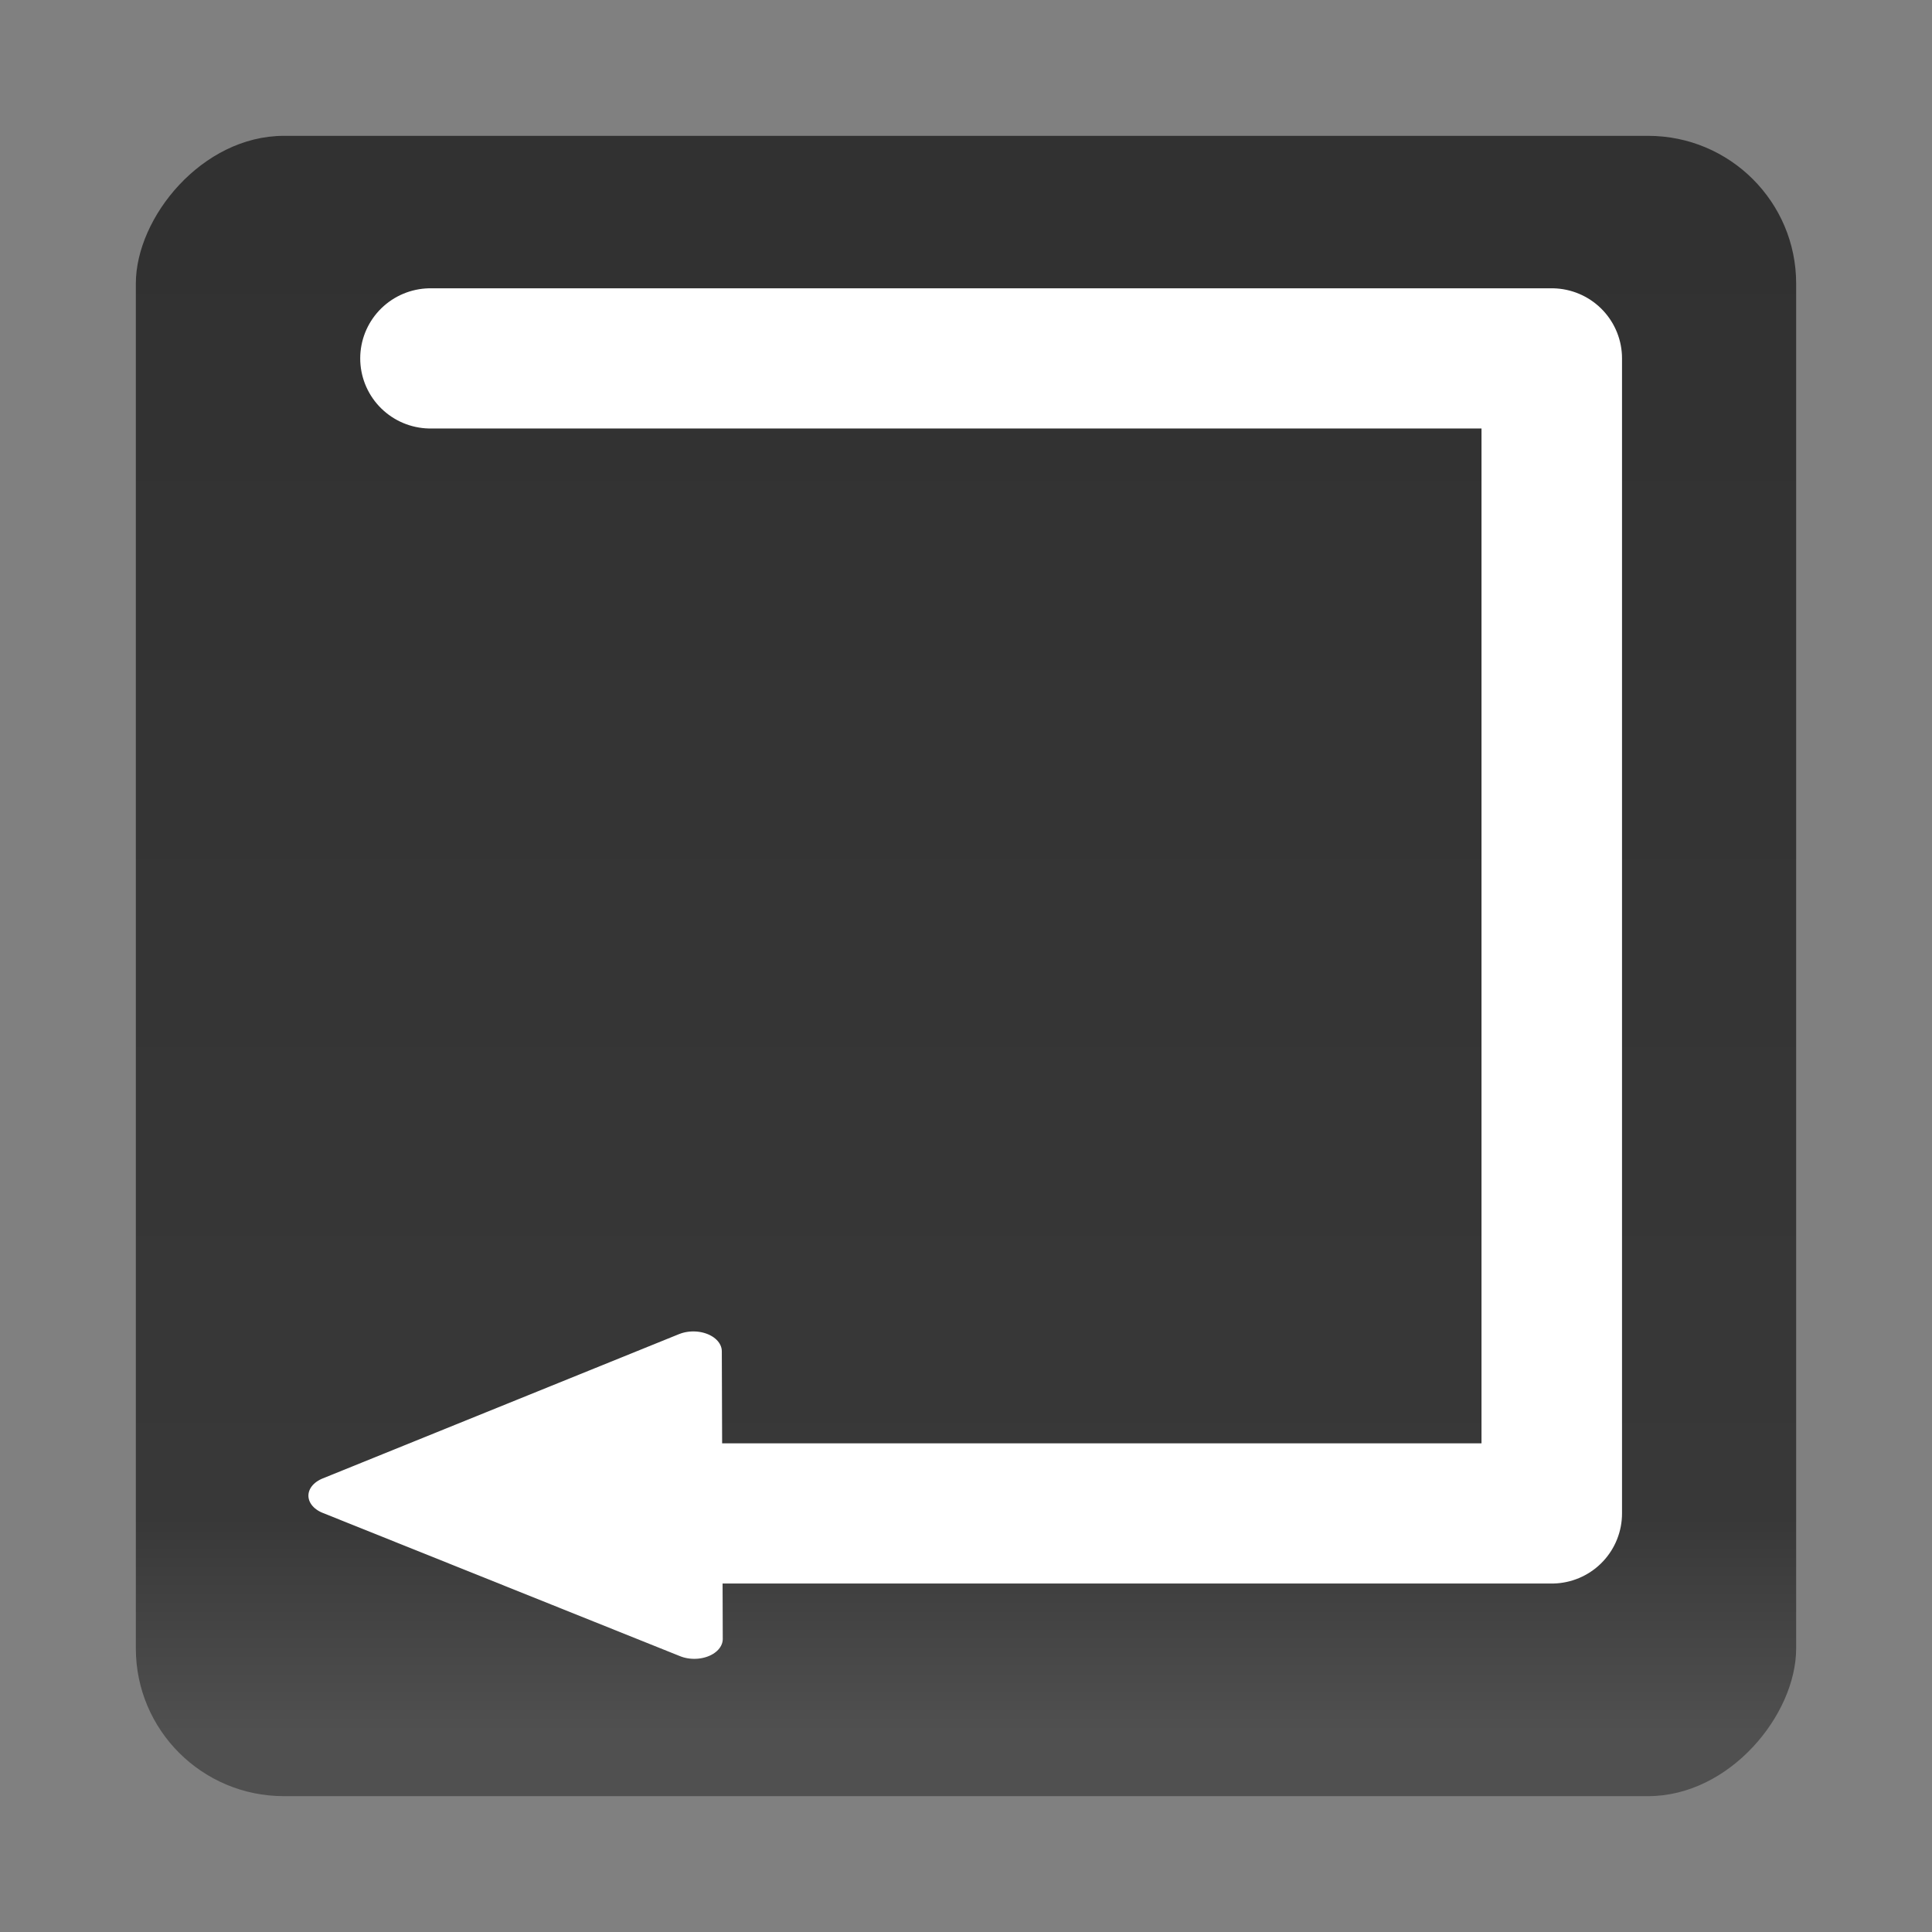 <?xml version="1.0" encoding="UTF-8" standalone="no"?>
<!-- Created with Inkscape (http://www.inkscape.org/) -->

<svg
   xmlns:dc="http://purl.org/dc/elements/1.1/"
   xmlns:cc="http://creativecommons.org/ns#"
   xmlns:rdf="http://www.w3.org/1999/02/22-rdf-syntax-ns#"
   xmlns:svg="http://www.w3.org/2000/svg"
   xmlns="http://www.w3.org/2000/svg"
   xmlns:xlink="http://www.w3.org/1999/xlink"
   xmlns:sodipodi="http://sodipodi.sourceforge.net/DTD/sodipodi-0.dtd"
   xmlns:inkscape="http://www.inkscape.org/namespaces/inkscape"
   version="1.1"
   width="64"
   height="64"
   id="svg4110"
   inkscape:version="0.91 r"
   sodipodi:docname="rep_all_active.svg"
   inkscape:export-xdpi="90"
   inkscape:export-ydpi="90">
  <rect width="100%" height="100%" fill="#808080" stroke="none"/>
  <sodipodi:namedview
     pagecolor="#ffffff"
     bordercolor="#666666"
     borderopacity="1"
     objecttolerance="10"
     gridtolerance="10"
     guidetolerance="10"
     inkscape:pageopacity="0"
     inkscape:pageshadow="2"
     inkscape:window-width="1703"
     inkscape:window-height="991"
     id="namedview7989"
     showgrid="false"
     inkscape:zoom="3.6875"
     inkscape:cx="-126.1017"
     inkscape:cy="32"
     inkscape:window-x="2142"
     inkscape:window-y="170"
     inkscape:window-maximized="0"
     inkscape:current-layer="svg4110" />
  <defs
     id="defs4112">
    <linearGradient
       id="linearGradient6676-6-03">
      <stop
         style="stop-color:#313131;stop-opacity:1;"
         offset="0"
         id="stop6678-07-06" />
      <stop
         id="stop6684-4-6"
         offset="0.86"
         style="stop-color:#383838;stop-opacity:1;" />
      <stop
         style="stop-color:#505050;stop-opacity:1;"
         offset="1"
         id="stop6680-18-4" />
    </linearGradient>
    <linearGradient
       y2="-50.78"
       x2="-225.5"
       y1="-74.925"
       x1="-225.5"
       gradientTransform="matrix(0.195,0,0,4.571,80.463,331.429)"
       gradientUnits="userSpaceOnUse"
       id="linearGradient6950-4"
       xlink:href="#linearGradient5773-3-9-7-3-6"
       inkscape:collect="always" />
    <linearGradient
       id="linearGradient5773-3-9-7-3-6">
      <stop
         style="stop-color:#1c1c1c;stop-opacity:1;"
         offset="0"
         id="stop5775-4-2-5-3-7" />
      <stop
         style="stop-color:#646464;stop-opacity:1;"
         offset="1"
         id="stop5777-54-5-4-76-4" />
    </linearGradient>
    <linearGradient
       y2="663.023"
       x2="-490.325"
       y1="681.038"
       x1="-490.325"
       gradientTransform="translate(62.096,-2.161)"
       gradientUnits="userSpaceOnUse"
       id="linearGradient7861-5"
       xlink:href="#linearGradient6676-6-9"
       inkscape:collect="always" />
    <linearGradient
       id="linearGradient6676-6-9">
      <stop
         style="stop-color:#1e1e1e;stop-opacity:1;"
         offset="0"
         id="stop6678-07-5" />
      <stop
         id="stop6684-4-0"
         offset="0.86"
         style="stop-color:#333333;stop-opacity:1;" />
      <stop
         style="stop-color:#6d6d6d;stop-opacity:1;"
         offset="1"
         id="stop6680-18-6" />
    </linearGradient>
    <linearGradient
       inkscape:collect="always"
       xlink:href="#linearGradient6676-6-9"
       id="linearGradient7406"
       gradientUnits="userSpaceOnUse"
       gradientTransform="matrix(2.64,0,0,2.825,1329.763,-1866.376)"
       x1="-490.325"
       y1="681.038"
       x2="-490.325"
       y2="663.023" />
    <linearGradient
       inkscape:collect="always"
       xlink:href="#linearGradient6676-6-03"
       id="linearGradient7408"
       gradientUnits="userSpaceOnUse"
       gradientTransform="matrix(2.64,0,0,2.825,1329.763,-1866.376)"
       x1="-490.325"
       y1="681.038"
       x2="-490.325"
       y2="663.023" />
    <linearGradient
       inkscape:collect="always"
       xlink:href="#linearGradient6676-6-03"
       id="linearGradient8366"
       gradientUnits="userSpaceOnUse"
       gradientTransform="matrix(2.827,0,0,2.82,1421.757,-1927.121)"
       x1="-490.325"
       y1="681.038"
       x2="-490.325"
       y2="663.023" />
    <linearGradient
       y2="-58.694"
       x2="-225.5"
       y1="-74.925"
       x1="-225.5"
       gradientTransform="matrix(0.195,0,0,4.571,80.463,331.429)"
       gradientUnits="userSpaceOnUse"
       id="linearGradient10174"
       xlink:href="#linearGradient5773-3-9-7-3-7"
       inkscape:collect="always" />
    <linearGradient
       id="linearGradient5773-3-9-7-3-7">
      <stop
         style="stop-color:#f3841a;stop-opacity:1;"
         offset="0"
         id="stop5775-4-2-5-3-74" />
      <stop
         style="stop-color:#646464;stop-opacity:0;"
         offset="1"
         id="stop5777-54-5-4-76-89" />
    </linearGradient>
  </defs>
  <rect
     style="fill:url(#linearGradient8366);fill-opacity:1;fill-rule:nonzero;stroke:none"
     id="rect4593-9-1-8-2-33"
     y="-59.5"
     x="4.5"
     ry="4.892"
     height="55"
     width="55"
     rx="4.905"
     inkscape:export-xdpi="90"
     inkscape:export-ydpi="90"
     transform="scale(1,-1)" />
  <g
     id="g7393"
     transform="matrix(1.819,0,0,1.815,796.45,-1247.743)"
     inkscape:export-xdpi="90"
     inkscape:export-ydpi="90">
    <path
       sodipodi:nodetypes="cccc"
       inkscape:connector-curvature="0"
       style="fill:none;stroke:#ffffff;stroke-width:2.559;stroke-linecap:round;stroke-linejoin:round;stroke-miterlimit:4;stroke-opacity:1;stroke-dasharray:none"
       id="path4174-5-0"
       d="m -430.011,694.003 20.42,0 c 0,9.207 0,21.081 0,21.081 l -17.575,0" />
    <path
       transform="matrix(0.223,-0.27,0.386,0.156,-438.312,714.633)"
       inkscape:transform-center-y="0.46578304"
       inkscape:transform-center-x="1.7970123"
       d="m 14.373,25.627 -7.28,4.227 -0.021,-8.419 -0.021,-8.419 7.301,4.191 7.301,4.191 z"
       inkscape:randomized="0"
       inkscape:rounded="0"
       inkscape:flatsided="false"
       sodipodi:arg2="2.0919275"
       sodipodi:arg1="1.0447299"
       sodipodi:r2="9.7211924"
       sodipodi:r1="4.8605962"
       sodipodi:cy="21.423729"
       sodipodi:cx="11.932203"
       sodipodi:sides="3"
       id="path3756-5"
       style="fill:#ffffff;fill-opacity:1;fill-rule:nonzero;stroke:#ffffff;stroke-width:2.326;stroke-linecap:round;stroke-linejoin:round;stroke-miterlimit:4;stroke-opacity:1;stroke-dasharray:none;stroke-dashoffset:0"
       sodipodi:type="star" />
  </g>
</svg>

